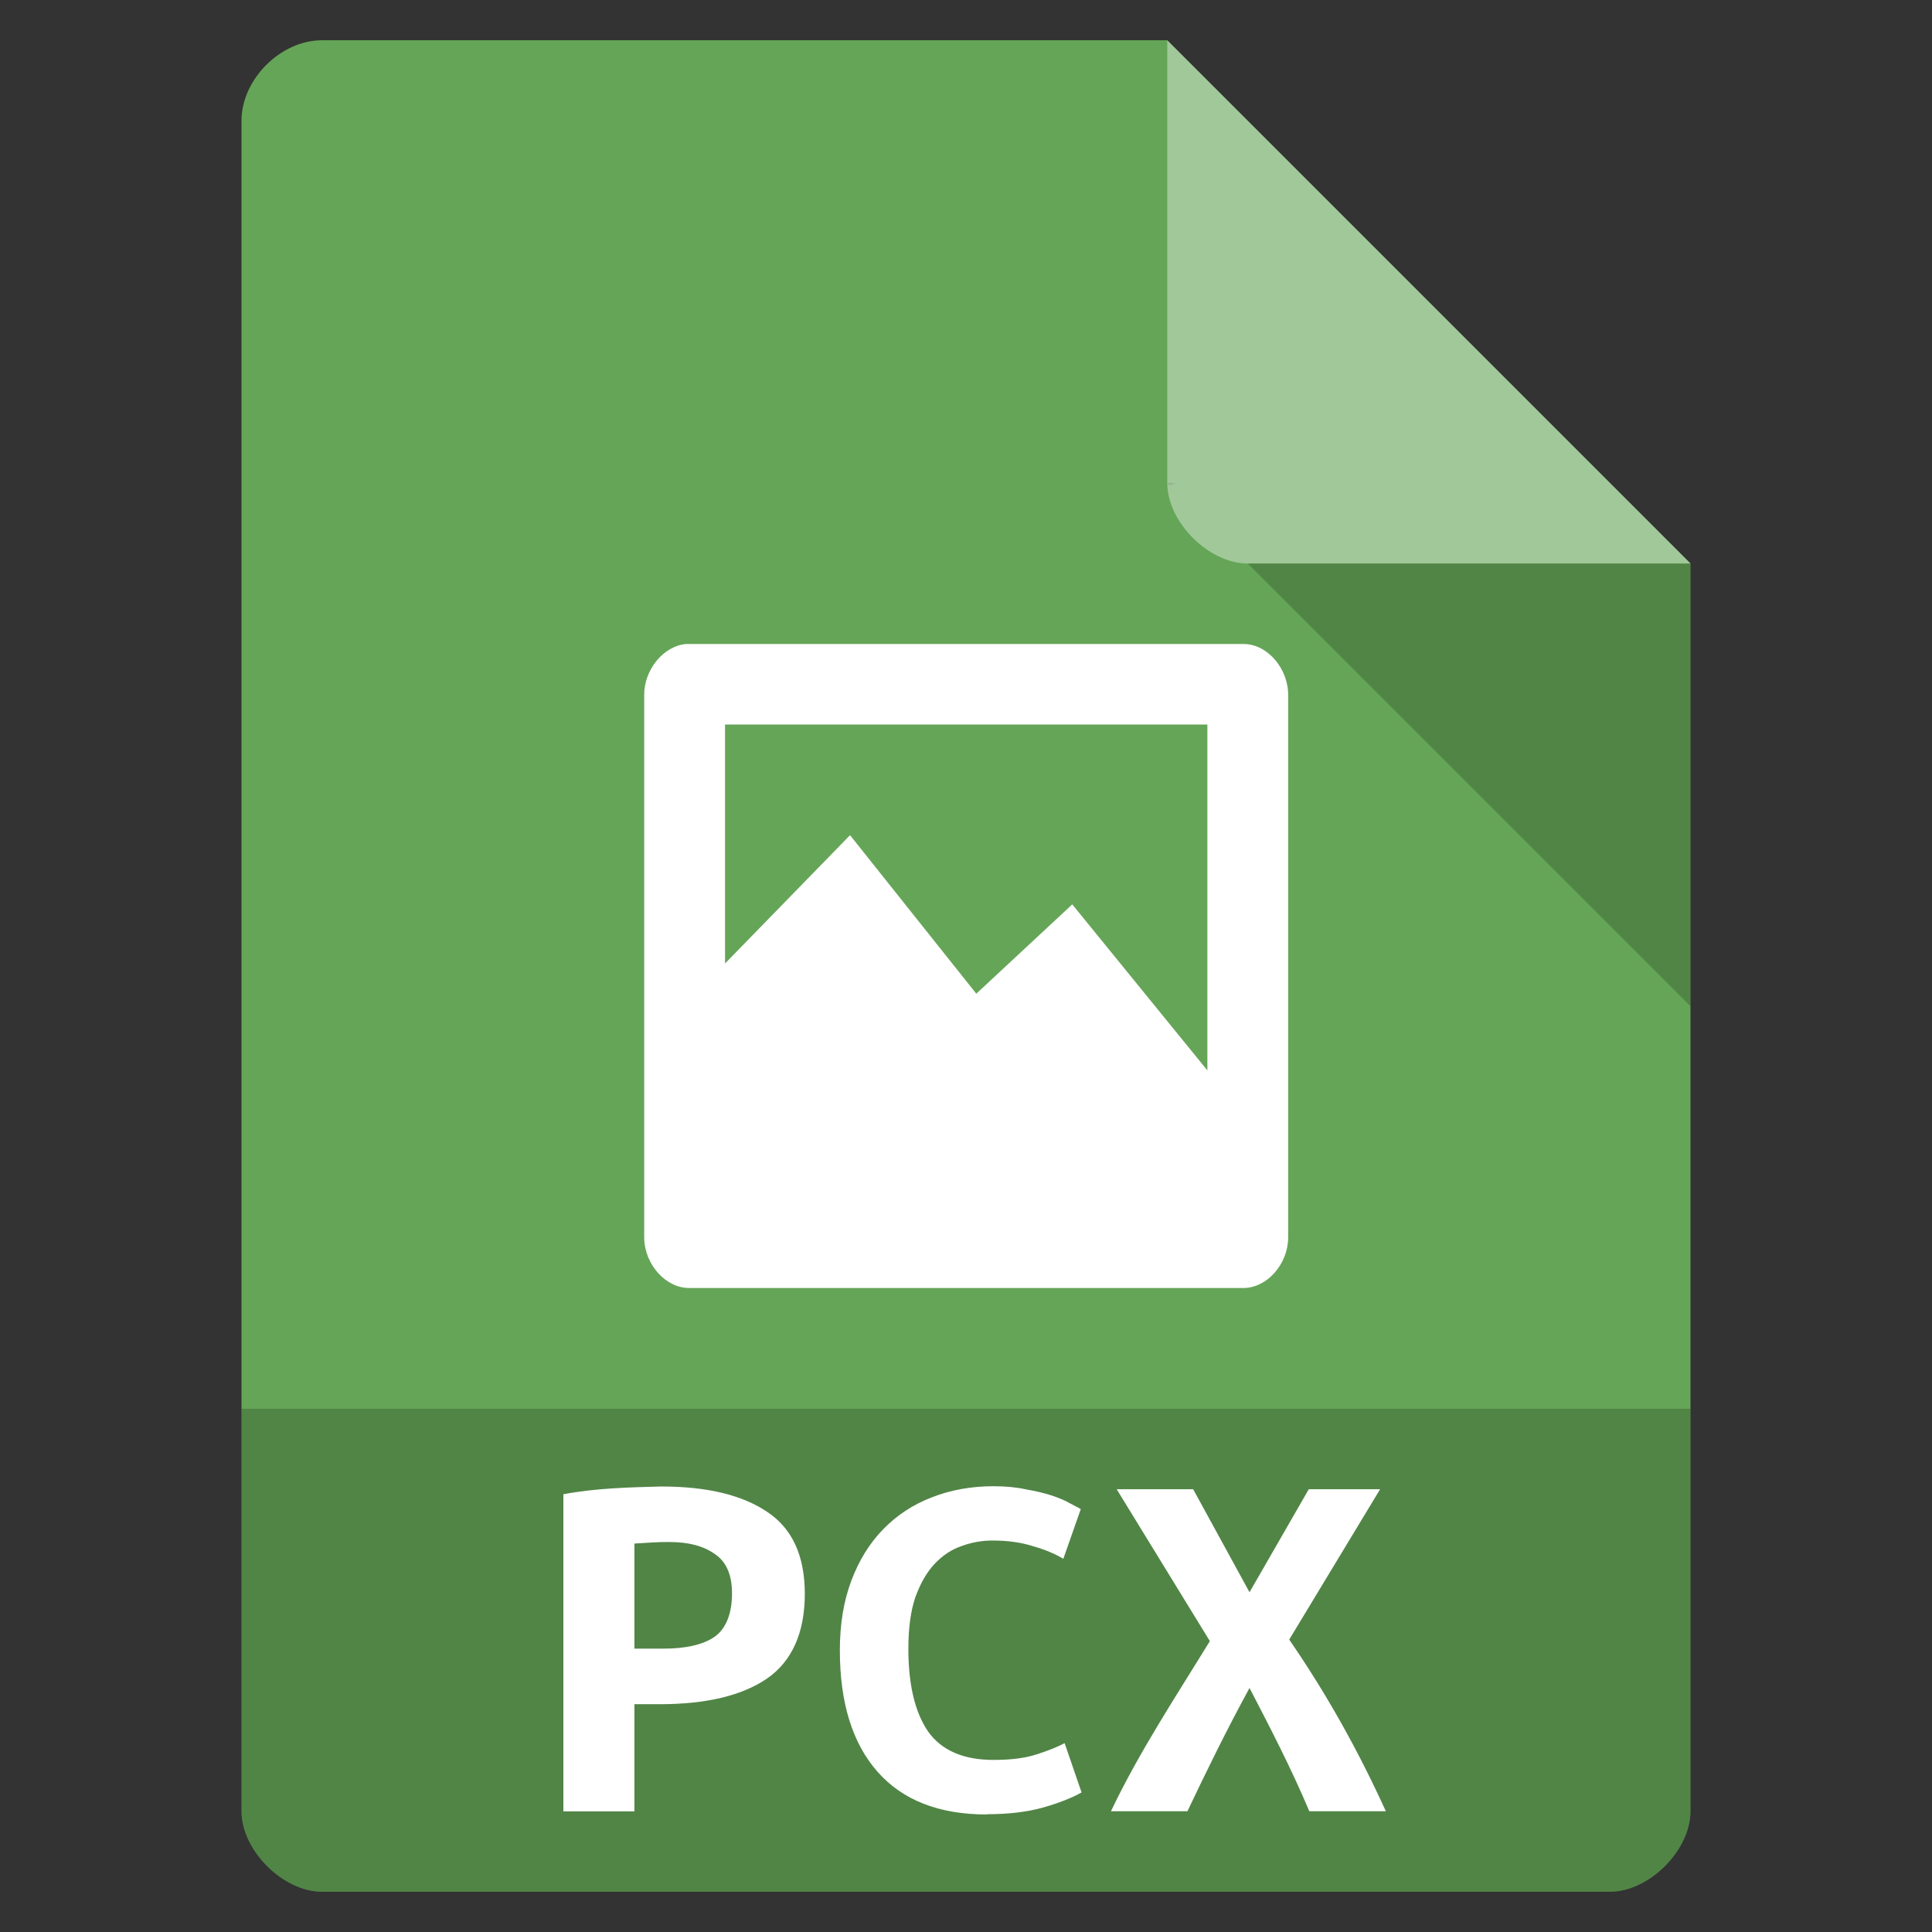 <svg xmlns="http://www.w3.org/2000/svg" viewBox="0 0 48 48">
 <rect x="0" y="0" width="48" height="48" fill="#333333" stroke="none"/>
 <path d="m 8 1 c -1.029 0 -2 0.971 -2 2 l 0 42 c 0 0.971 1.029 2 2 2 l 32 0 c 0.971 0 2 -1.029 2 -2 l 0 -31 -13 -13 z" style="fill:#65a557"/>
 <path d="m 29 12 0.063 0.063 0.156 -0.063 -0.219 0 z m 2 2 11 11 0 -11 -11 0 z" style="fill-opacity:0.196"/>
 <path d="m 29 1 13 13 -11 0 c -0.971 0 -2 -1.029 -2 -2 l 0 -11 z" style="fill:#fff;fill-opacity:0.392"/>
 <path d="m 6 35 0 10 c 0 0.971 1.029 2 2 2 l 32 0 c 0.971 0 2 -1.029 2 -2 l 0 -10 z" style="fill-opacity:0.196"/>
 <g style="fill:#fff">
  <g>
   <path d="m 17.04 16 c -0.563 0.054 -1.045 0.648 -1.035 1.281 l 0 13.469 c 0.006 0.663 0.538 1.26 1.129 1.25 l 13.772 0 c 0.583 -0.01 1.092 -0.597 1.098 -1.25 l 0 -13.469 c 0.008 -0.663 -0.506 -1.274 -1.098 -1.281 c -4.622 0 -9.244 0 -13.866 0 z m 0.973 2 11.984 0 0 8.594 -3.357 -4.125 -2.384 2.219 -3.137 -3.938 -3.106 3.188 z" style="color:#000"/>
  </g>
  <g transform="scale(1.057 .946)">
   <path d="m 15.55 39.04 c 1.068 0 1.896 0.223 2.485 0.668 0.588 0.436 0.882 1.154 0.882 2.153 0 1.01 -0.299 1.774 -0.896 2.228 -0.588 0.445 -1.426 0.668 -2.512 0.668 l -0.597 0 0 2.814 -1.67 0 0 -8.328 c 0.77 -0.161 1.536 -0.181 2.308 -0.204 m 0.19 1.458 c -0.292 -0.003 -0.537 0.025 -0.828 0.041 l 0 2.76 0.679 0 c 0.534 0 0.937 -0.104 1.208 -0.313 0.272 -0.218 0.407 -0.62 0.407 -1.138 0 -0.491 -0.136 -0.836 -0.407 -1.036 -0.262 -0.209 -0.615 -0.313 -1.059 -0.313"/>
  </g>
 </g>
 <path d="m 32.53 45 c -0.455 -1.078 -0.981 -2.09 -1.486 -3.063 -0.57 1.044 -1.056 2.04 -1.543 3.063 l -1.9 0 c 0.703 -1.475 1.612 -2.85 2.458 -4.226 l -2.315 -3.774 1.9 0 1.4 2.559 1.472 -2.559 1.772 0 -2.258 3.735 c 0.947 1.376 1.721 2.773 2.401 4.265 l -1.9 0" style="fill:#fff"/>
 <path d="m 24.518 45.08 c -1.186 0 -2.091 -0.353 -2.715 -1.06 c -0.624 -0.707 -0.937 -1.712 -0.937 -3.02 c 0 -0.648 0.095 -1.224 0.285 -1.728 0.19 -0.505 0.452 -0.929 0.787 -1.274 0.344 -0.353 0.747 -0.618 1.208 -0.795 0.471 -0.185 0.982 -0.278 1.534 -0.278 0.299 0 0.566 0.025 0.801 0.076 0.244 0.042 0.457 0.093 0.638 0.151 0.181 0.059 0.33 0.122 0.448 0.189 0.127 0.067 0.222 0.118 0.285 0.151 l -0.434 1.236 c -0.208 -0.126 -0.462 -0.231 -0.76 -0.315 -0.29 -0.093 -0.624 -0.139 -1 -0.139 -0.262 0 -0.52 0.046 -0.774 0.139 -0.244 0.084 -0.466 0.231 -0.665 0.442 -0.19 0.202 -0.348 0.475 -0.475 0.82 -0.118 0.345 -0.176 0.774 -0.176 1.287 0 0.892 0.163 1.577 0.489 2.056 0.335 0.471 0.878 0.707 1.629 0.707 0.434 0 0.792 -0.046 1.072 -0.139 0.29 -0.093 0.52 -0.185 0.692 -0.278 l 0.421 1.224 c -0.235 0.135 -0.557 0.261 -0.964 0.378 -0.398 0.109 -0.86 0.164 -1.385 0.164" style="fill:#fff"/>
</svg>
